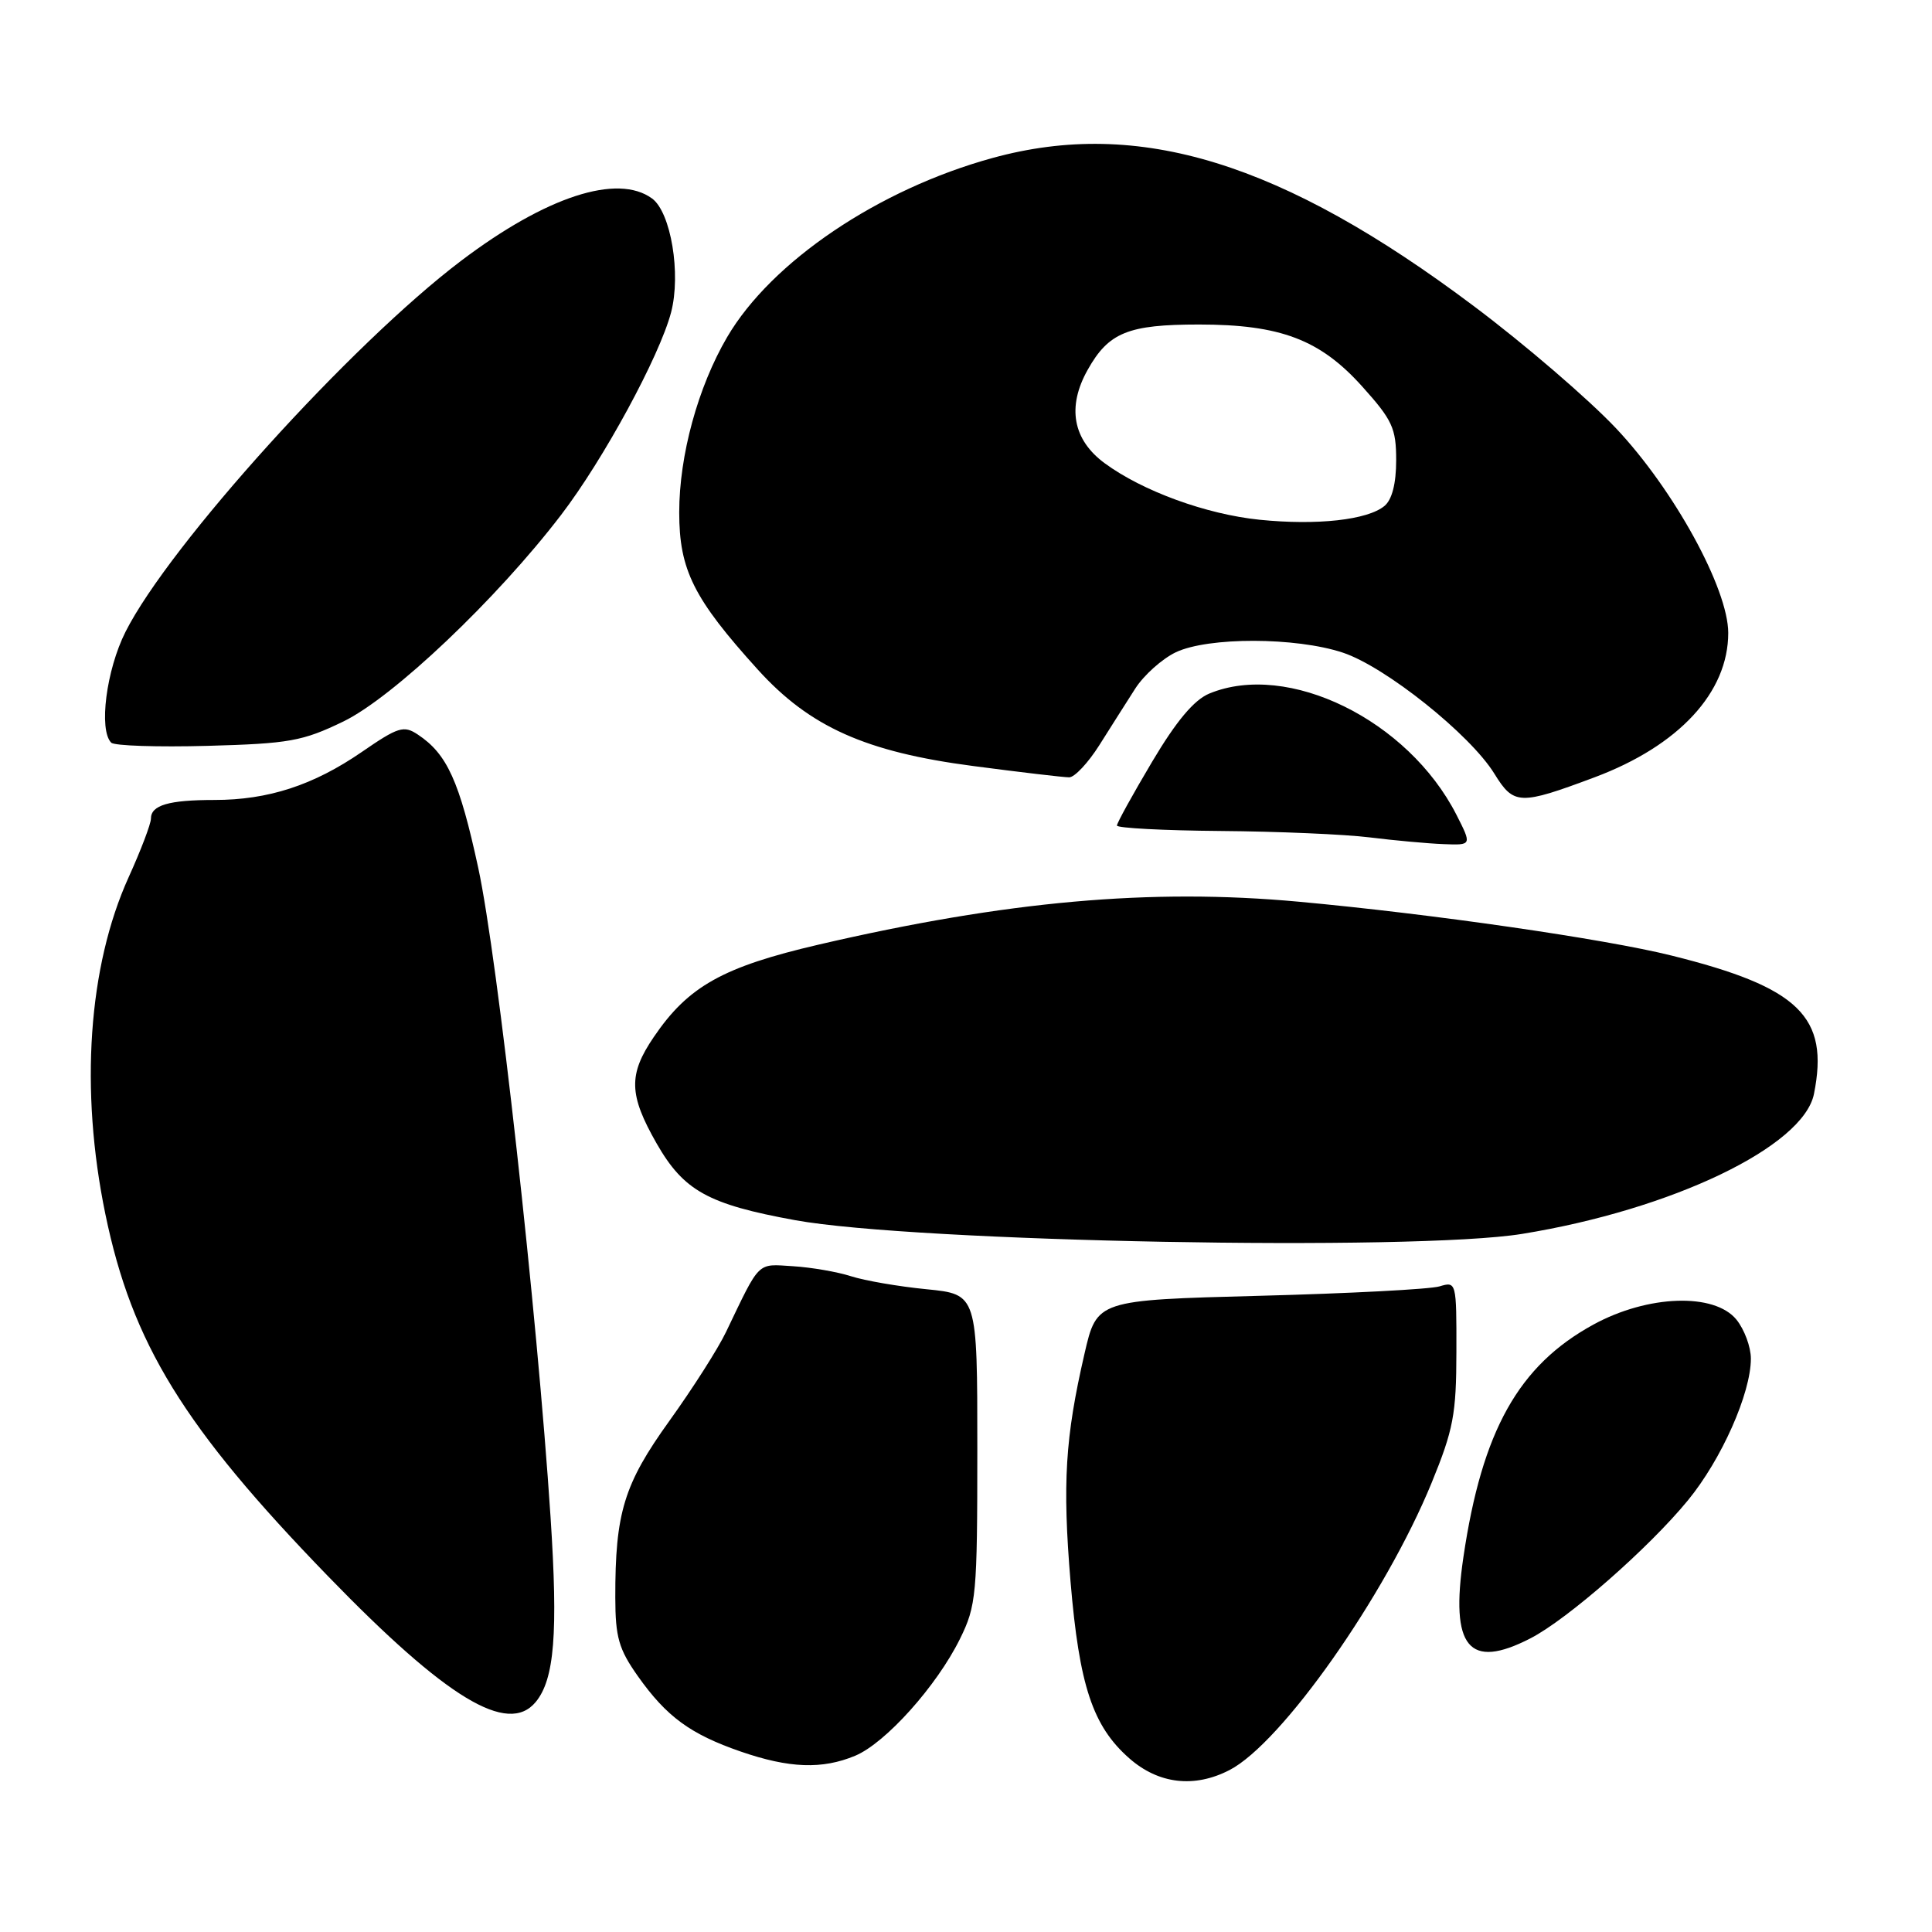 <?xml version="1.0" encoding="UTF-8" standalone="no"?>
<!DOCTYPE svg PUBLIC "-//W3C//DTD SVG 1.1//EN" "http://www.w3.org/Graphics/SVG/1.1/DTD/svg11.dtd" >
<svg xmlns="http://www.w3.org/2000/svg" xmlns:xlink="http://www.w3.org/1999/xlink" version="1.1" viewBox="0 0 256 256">
 <g >
 <path fill="currentColor"
d=" M 162.92 234.54 C 169.83 230.97 183.55 211.47 189.69 196.50 C 192.58 189.44 192.97 187.40 192.98 179.13 C 193.00 169.88 192.97 169.78 190.75 170.45 C 189.51 170.83 178.79 171.39 166.92 171.70 C 145.34 172.27 145.34 172.27 143.70 179.38 C 141.14 190.47 140.77 196.55 141.85 209.56 C 143.01 223.37 144.79 228.73 149.64 232.99 C 153.52 236.40 158.26 236.95 162.92 234.54 Z  M 113.33 232.64 C 117.35 230.95 124.13 223.39 127.20 217.16 C 129.37 212.76 129.50 211.36 129.50 192.00 C 129.50 171.50 129.50 171.50 122.77 170.83 C 119.07 170.47 114.57 169.69 112.77 169.11 C 110.97 168.53 107.51 167.93 105.07 167.78 C 100.25 167.48 100.78 166.95 96.20 176.50 C 95.15 178.70 91.77 184.00 88.70 188.27 C 82.67 196.66 81.51 200.45 81.53 211.69 C 81.54 216.94 81.99 218.52 84.52 222.10 C 88.32 227.47 91.47 229.78 98.15 232.09 C 104.58 234.31 108.95 234.47 113.33 232.64 Z  M 70.98 225.53 C 73.47 222.52 73.96 216.43 72.95 201.00 C 71.17 173.84 65.94 126.89 63.37 115.00 C 60.88 103.50 59.25 99.91 55.36 97.33 C 53.50 96.09 52.76 96.32 47.94 99.64 C 41.53 104.05 35.54 106.00 28.42 106.00 C 22.36 106.00 20.00 106.69 20.00 108.47 C 20.00 109.16 18.67 112.66 17.04 116.25 C 11.69 128.06 10.56 144.39 13.96 160.87 C 17.50 178.02 24.32 189.11 43.48 208.87 C 59.16 225.05 67.29 229.97 70.98 225.53 Z  M 202.79 217.09 C 207.71 214.56 218.48 205.12 223.66 198.80 C 228.11 193.38 232.00 184.62 232.00 180.02 C 232.00 178.48 231.14 176.16 230.09 174.86 C 227.17 171.27 218.35 171.57 211.14 175.51 C 201.22 180.93 196.38 189.58 193.91 206.32 C 192.14 218.29 194.62 221.30 202.79 217.09 Z  M 201.67 163.50 C 221.56 160.28 238.96 151.93 240.36 144.95 C 242.41 134.72 238.39 130.82 221.50 126.62 C 212.65 124.41 189.64 121.09 172.07 119.48 C 152.48 117.68 133.35 119.39 108.50 125.16 C 95.78 128.12 91.19 130.69 86.63 137.41 C 83.24 142.39 83.32 145.06 87.01 151.52 C 90.60 157.79 93.83 159.58 105.36 161.68 C 121.23 164.57 187.37 165.82 201.67 163.50 Z  M 192.98 107.95 C 186.57 95.40 170.65 87.59 160.24 91.90 C 158.22 92.74 155.88 95.52 152.66 100.94 C 150.10 105.25 148.00 109.05 148.00 109.39 C 148.00 109.72 154.19 110.05 161.75 110.11 C 169.31 110.17 178.20 110.55 181.50 110.96 C 184.80 111.37 189.20 111.77 191.27 111.85 C 195.04 112.00 195.04 112.00 192.98 107.95 Z  M 211.31 102.99 C 222.46 98.81 229.00 91.75 229.00 83.87 C 229.00 78.01 221.81 64.89 214.14 56.76 C 210.49 52.89 202.01 45.60 195.30 40.57 C 169.87 21.47 150.87 15.62 131.53 20.93 C 116.42 25.07 102.21 34.66 96.35 44.67 C 92.48 51.28 90.00 60.34 90.00 67.89 C 90.00 75.51 91.90 79.32 100.41 88.72 C 107.28 96.31 114.70 99.64 128.94 101.50 C 135.23 102.33 140.96 103.00 141.67 103.00 C 142.39 103.00 144.18 101.09 145.66 98.75 C 147.13 96.41 149.28 93.04 150.42 91.25 C 151.56 89.47 153.98 87.30 155.80 86.43 C 160.09 84.39 171.71 84.41 177.94 86.48 C 183.57 88.35 194.80 97.32 198.00 102.50 C 200.59 106.69 201.34 106.72 211.31 102.99 Z  M 45.50 95.60 C 52.08 92.41 65.82 79.38 74.34 68.24 C 79.96 60.90 87.38 47.23 88.92 41.40 C 90.26 36.29 88.90 28.13 86.40 26.30 C 81.82 22.96 72.37 26.03 61.12 34.54 C 46.56 45.55 22.42 72.23 16.63 83.72 C 14.08 88.78 13.06 96.73 14.74 98.41 C 15.15 98.82 20.89 99.01 27.49 98.83 C 38.33 98.53 40.08 98.22 45.50 95.60 Z  M 166.91 68.87 C 159.84 68.15 151.41 65.08 146.39 61.39 C 142.15 58.28 141.35 53.92 144.13 48.99 C 146.90 44.05 149.48 43.00 158.87 43.00 C 169.65 43.00 174.91 44.99 180.49 51.20 C 184.51 55.67 185.00 56.74 185.00 60.99 C 185.00 64.08 184.45 66.21 183.45 67.04 C 181.21 68.90 174.50 69.64 166.91 68.87 Z "/>
</g>
</svg>